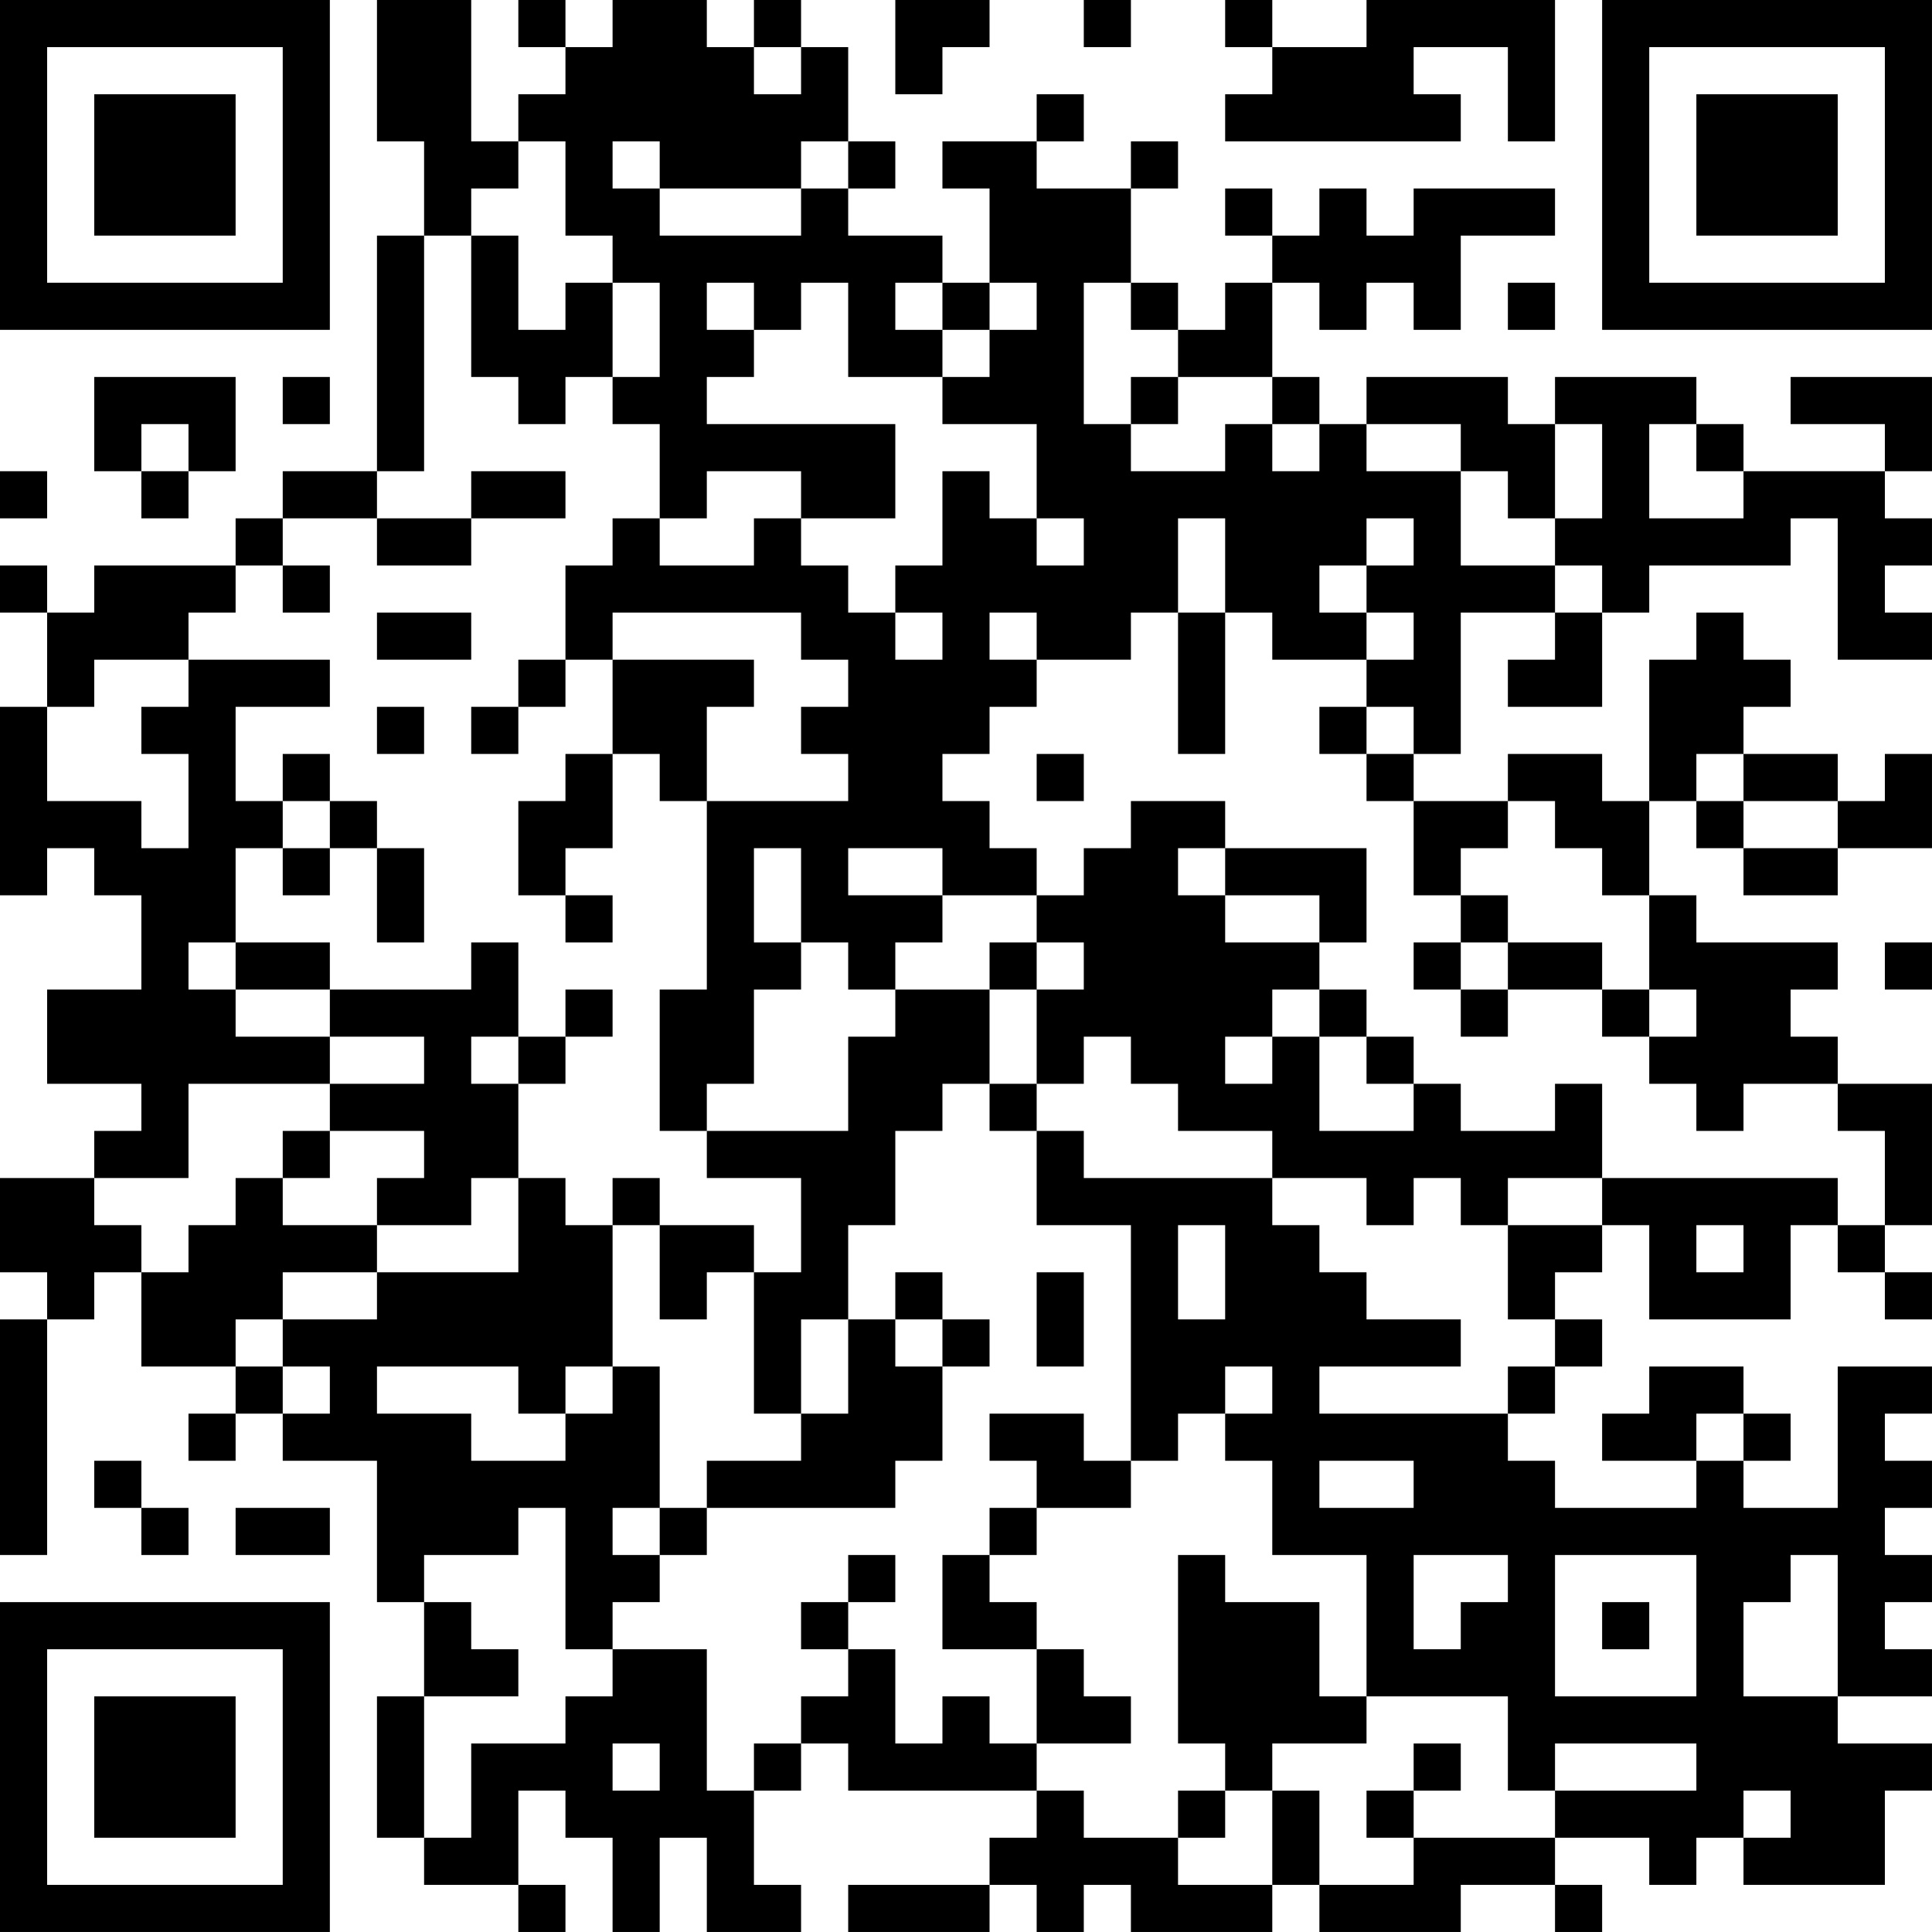 <?xml version="1.0" encoding="UTF-8"?>
<svg xmlns="http://www.w3.org/2000/svg" version="1.1" width="200" height="200" viewBox="0 0 200 200"><rect x="0" y="0" width="200" height="200" fill="#ffffff"/><g transform="scale(4.878)"><g transform="translate(0,0)"><path fill-rule="evenodd" d="M8 0L8 3L9 3L9 5L8 5L8 10L6 10L6 11L5 11L5 12L2 12L2 13L1 13L1 12L0 12L0 13L1 13L1 15L0 15L0 19L1 19L1 18L2 18L2 19L3 19L3 21L1 21L1 23L3 23L3 24L2 24L2 25L0 25L0 27L1 27L1 28L0 28L0 33L1 33L1 28L2 28L2 27L3 27L3 29L5 29L5 30L4 30L4 31L5 31L5 30L6 30L6 31L8 31L8 34L9 34L9 36L8 36L8 39L9 39L9 40L11 40L11 41L12 41L12 40L11 40L11 38L12 38L12 39L13 39L13 41L14 41L14 39L15 39L15 41L17 41L17 40L16 40L16 38L17 38L17 37L18 37L18 38L22 38L22 39L21 39L21 40L18 40L18 41L21 41L21 40L22 40L22 41L23 41L23 40L24 40L24 41L27 41L27 40L28 40L28 41L31 41L31 40L33 40L33 41L34 41L34 40L33 40L33 39L35 39L35 40L36 40L36 39L37 39L37 40L40 40L40 38L41 38L41 37L39 37L39 36L41 36L41 35L40 35L40 34L41 34L41 33L40 33L40 32L41 32L41 31L40 31L40 30L41 30L41 29L39 29L39 32L37 32L37 31L38 31L38 30L37 30L37 29L35 29L35 30L34 30L34 31L36 31L36 32L33 32L33 31L32 31L32 30L33 30L33 29L34 29L34 28L33 28L33 27L34 27L34 26L35 26L35 28L38 28L38 26L39 26L39 27L40 27L40 28L41 28L41 27L40 27L40 26L41 26L41 23L39 23L39 22L38 22L38 21L39 21L39 20L36 20L36 19L35 19L35 17L36 17L36 18L37 18L37 19L39 19L39 18L41 18L41 16L40 16L40 17L39 17L39 16L37 16L37 15L38 15L38 14L37 14L37 13L36 13L36 14L35 14L35 17L34 17L34 16L32 16L32 17L30 17L30 16L31 16L31 13L33 13L33 14L32 14L32 15L34 15L34 13L35 13L35 12L38 12L38 11L39 11L39 14L41 14L41 13L40 13L40 12L41 12L41 11L40 11L40 10L41 10L41 8L38 8L38 9L40 9L40 10L37 10L37 9L36 9L36 8L33 8L33 9L32 9L32 8L29 8L29 9L28 9L28 8L27 8L27 6L28 6L28 7L29 7L29 6L30 6L30 7L31 7L31 5L33 5L33 4L30 4L30 5L29 5L29 4L28 4L28 5L27 5L27 4L26 4L26 5L27 5L27 6L26 6L26 7L25 7L25 6L24 6L24 4L25 4L25 3L24 3L24 4L22 4L22 3L23 3L23 2L22 2L22 3L20 3L20 4L21 4L21 6L20 6L20 5L18 5L18 4L19 4L19 3L18 3L18 1L17 1L17 0L16 0L16 1L15 1L15 0L13 0L13 1L12 1L12 0L11 0L11 1L12 1L12 2L11 2L11 3L10 3L10 0ZM19 0L19 2L20 2L20 1L21 1L21 0ZM23 0L23 1L24 1L24 0ZM26 0L26 1L27 1L27 2L26 2L26 3L31 3L31 2L30 2L30 1L32 1L32 3L33 3L33 0L29 0L29 1L27 1L27 0ZM16 1L16 2L17 2L17 1ZM11 3L11 4L10 4L10 5L9 5L9 10L8 10L8 11L6 11L6 12L5 12L5 13L4 13L4 14L2 14L2 15L1 15L1 17L3 17L3 18L4 18L4 16L3 16L3 15L4 15L4 14L7 14L7 15L5 15L5 17L6 17L6 18L5 18L5 20L4 20L4 21L5 21L5 22L7 22L7 23L4 23L4 25L2 25L2 26L3 26L3 27L4 27L4 26L5 26L5 25L6 25L6 26L8 26L8 27L6 27L6 28L5 28L5 29L6 29L6 30L7 30L7 29L6 29L6 28L8 28L8 27L11 27L11 25L12 25L12 26L13 26L13 29L12 29L12 30L11 30L11 29L8 29L8 30L10 30L10 31L12 31L12 30L13 30L13 29L14 29L14 32L13 32L13 33L14 33L14 34L13 34L13 35L12 35L12 32L11 32L11 33L9 33L9 34L10 34L10 35L11 35L11 36L9 36L9 39L10 39L10 37L12 37L12 36L13 36L13 35L15 35L15 38L16 38L16 37L17 37L17 36L18 36L18 35L19 35L19 37L20 37L20 36L21 36L21 37L22 37L22 38L23 38L23 39L25 39L25 40L27 40L27 38L28 38L28 40L30 40L30 39L33 39L33 38L36 38L36 37L33 37L33 38L32 38L32 36L29 36L29 33L27 33L27 31L26 31L26 30L27 30L27 29L26 29L26 30L25 30L25 31L24 31L24 26L22 26L22 24L23 24L23 25L27 25L27 26L28 26L28 27L29 27L29 28L31 28L31 29L28 29L28 30L32 30L32 29L33 29L33 28L32 28L32 26L34 26L34 25L39 25L39 26L40 26L40 24L39 24L39 23L37 23L37 24L36 24L36 23L35 23L35 22L36 22L36 21L35 21L35 19L34 19L34 18L33 18L33 17L32 17L32 18L31 18L31 19L30 19L30 17L29 17L29 16L30 16L30 15L29 15L29 14L30 14L30 13L29 13L29 12L30 12L30 11L29 11L29 12L28 12L28 13L29 13L29 14L27 14L27 13L26 13L26 11L25 11L25 13L24 13L24 14L22 14L22 13L21 13L21 14L22 14L22 15L21 15L21 16L20 16L20 17L21 17L21 18L22 18L22 19L20 19L20 18L18 18L18 19L20 19L20 20L19 20L19 21L18 21L18 20L17 20L17 18L16 18L16 20L17 20L17 21L16 21L16 23L15 23L15 24L14 24L14 21L15 21L15 17L18 17L18 16L17 16L17 15L18 15L18 14L17 14L17 13L13 13L13 14L12 14L12 12L13 12L13 11L14 11L14 12L16 12L16 11L17 11L17 12L18 12L18 13L19 13L19 14L20 14L20 13L19 13L19 12L20 12L20 10L21 10L21 11L22 11L22 12L23 12L23 11L22 11L22 9L20 9L20 8L21 8L21 7L22 7L22 6L21 6L21 7L20 7L20 6L19 6L19 7L20 7L20 8L18 8L18 6L17 6L17 7L16 7L16 6L15 6L15 7L16 7L16 8L15 8L15 9L19 9L19 11L17 11L17 10L15 10L15 11L14 11L14 9L13 9L13 8L14 8L14 6L13 6L13 5L12 5L12 3ZM13 3L13 4L14 4L14 5L17 5L17 4L18 4L18 3L17 3L17 4L14 4L14 3ZM10 5L10 8L11 8L11 9L12 9L12 8L13 8L13 6L12 6L12 7L11 7L11 5ZM23 6L23 9L24 9L24 10L26 10L26 9L27 9L27 10L28 10L28 9L27 9L27 8L25 8L25 7L24 7L24 6ZM32 6L32 7L33 7L33 6ZM2 8L2 10L3 10L3 11L4 11L4 10L5 10L5 8ZM6 8L6 9L7 9L7 8ZM24 8L24 9L25 9L25 8ZM3 9L3 10L4 10L4 9ZM29 9L29 10L31 10L31 12L33 12L33 13L34 13L34 12L33 12L33 11L34 11L34 9L33 9L33 11L32 11L32 10L31 10L31 9ZM35 9L35 11L37 11L37 10L36 10L36 9ZM0 10L0 11L1 11L1 10ZM10 10L10 11L8 11L8 12L10 12L10 11L12 11L12 10ZM6 12L6 13L7 13L7 12ZM8 13L8 14L10 14L10 13ZM25 13L25 16L26 16L26 13ZM11 14L11 15L10 15L10 16L11 16L11 15L12 15L12 14ZM13 14L13 16L12 16L12 17L11 17L11 19L12 19L12 20L13 20L13 19L12 19L12 18L13 18L13 16L14 16L14 17L15 17L15 15L16 15L16 14ZM8 15L8 16L9 16L9 15ZM28 15L28 16L29 16L29 15ZM6 16L6 17L7 17L7 18L6 18L6 19L7 19L7 18L8 18L8 20L9 20L9 18L8 18L8 17L7 17L7 16ZM22 16L22 17L23 17L23 16ZM36 16L36 17L37 17L37 18L39 18L39 17L37 17L37 16ZM24 17L24 18L23 18L23 19L22 19L22 20L21 20L21 21L19 21L19 22L18 22L18 24L15 24L15 25L17 25L17 27L16 27L16 26L14 26L14 25L13 25L13 26L14 26L14 28L15 28L15 27L16 27L16 30L17 30L17 31L15 31L15 32L14 32L14 33L15 33L15 32L19 32L19 31L20 31L20 29L21 29L21 28L20 28L20 27L19 27L19 28L18 28L18 26L19 26L19 24L20 24L20 23L21 23L21 24L22 24L22 23L23 23L23 22L24 22L24 23L25 23L25 24L27 24L27 25L29 25L29 26L30 26L30 25L31 25L31 26L32 26L32 25L34 25L34 23L33 23L33 24L31 24L31 23L30 23L30 22L29 22L29 21L28 21L28 20L29 20L29 18L26 18L26 17ZM25 18L25 19L26 19L26 20L28 20L28 19L26 19L26 18ZM31 19L31 20L30 20L30 21L31 21L31 22L32 22L32 21L34 21L34 22L35 22L35 21L34 21L34 20L32 20L32 19ZM5 20L5 21L7 21L7 22L9 22L9 23L7 23L7 24L6 24L6 25L7 25L7 24L9 24L9 25L8 25L8 26L10 26L10 25L11 25L11 23L12 23L12 22L13 22L13 21L12 21L12 22L11 22L11 20L10 20L10 21L7 21L7 20ZM22 20L22 21L21 21L21 23L22 23L22 21L23 21L23 20ZM31 20L31 21L32 21L32 20ZM40 20L40 21L41 21L41 20ZM27 21L27 22L26 22L26 23L27 23L27 22L28 22L28 24L30 24L30 23L29 23L29 22L28 22L28 21ZM10 22L10 23L11 23L11 22ZM25 26L25 28L26 28L26 26ZM36 26L36 27L37 27L37 26ZM22 27L22 29L23 29L23 27ZM17 28L17 30L18 30L18 28ZM19 28L19 29L20 29L20 28ZM21 30L21 31L22 31L22 32L21 32L21 33L20 33L20 35L22 35L22 37L24 37L24 36L23 36L23 35L22 35L22 34L21 34L21 33L22 33L22 32L24 32L24 31L23 31L23 30ZM36 30L36 31L37 31L37 30ZM2 31L2 32L3 32L3 33L4 33L4 32L3 32L3 31ZM28 31L28 32L30 32L30 31ZM5 32L5 33L7 33L7 32ZM18 33L18 34L17 34L17 35L18 35L18 34L19 34L19 33ZM25 33L25 37L26 37L26 38L25 38L25 39L26 39L26 38L27 38L27 37L29 37L29 36L28 36L28 34L26 34L26 33ZM30 33L30 35L31 35L31 34L32 34L32 33ZM33 33L33 36L36 36L36 33ZM38 33L38 34L37 34L37 36L39 36L39 33ZM34 34L34 35L35 35L35 34ZM13 37L13 38L14 38L14 37ZM30 37L30 38L29 38L29 39L30 39L30 38L31 38L31 37ZM37 38L37 39L38 39L38 38ZM0 0L0 7L7 7L7 0ZM1 1L1 6L6 6L6 1ZM2 2L2 5L5 5L5 2ZM34 0L34 7L41 7L41 0ZM35 1L35 6L40 6L40 1ZM36 2L36 5L39 5L39 2ZM0 34L0 41L7 41L7 34ZM1 35L1 40L6 40L6 35ZM2 36L2 39L5 39L5 36Z" fill="#000000"/></g></g></svg>
